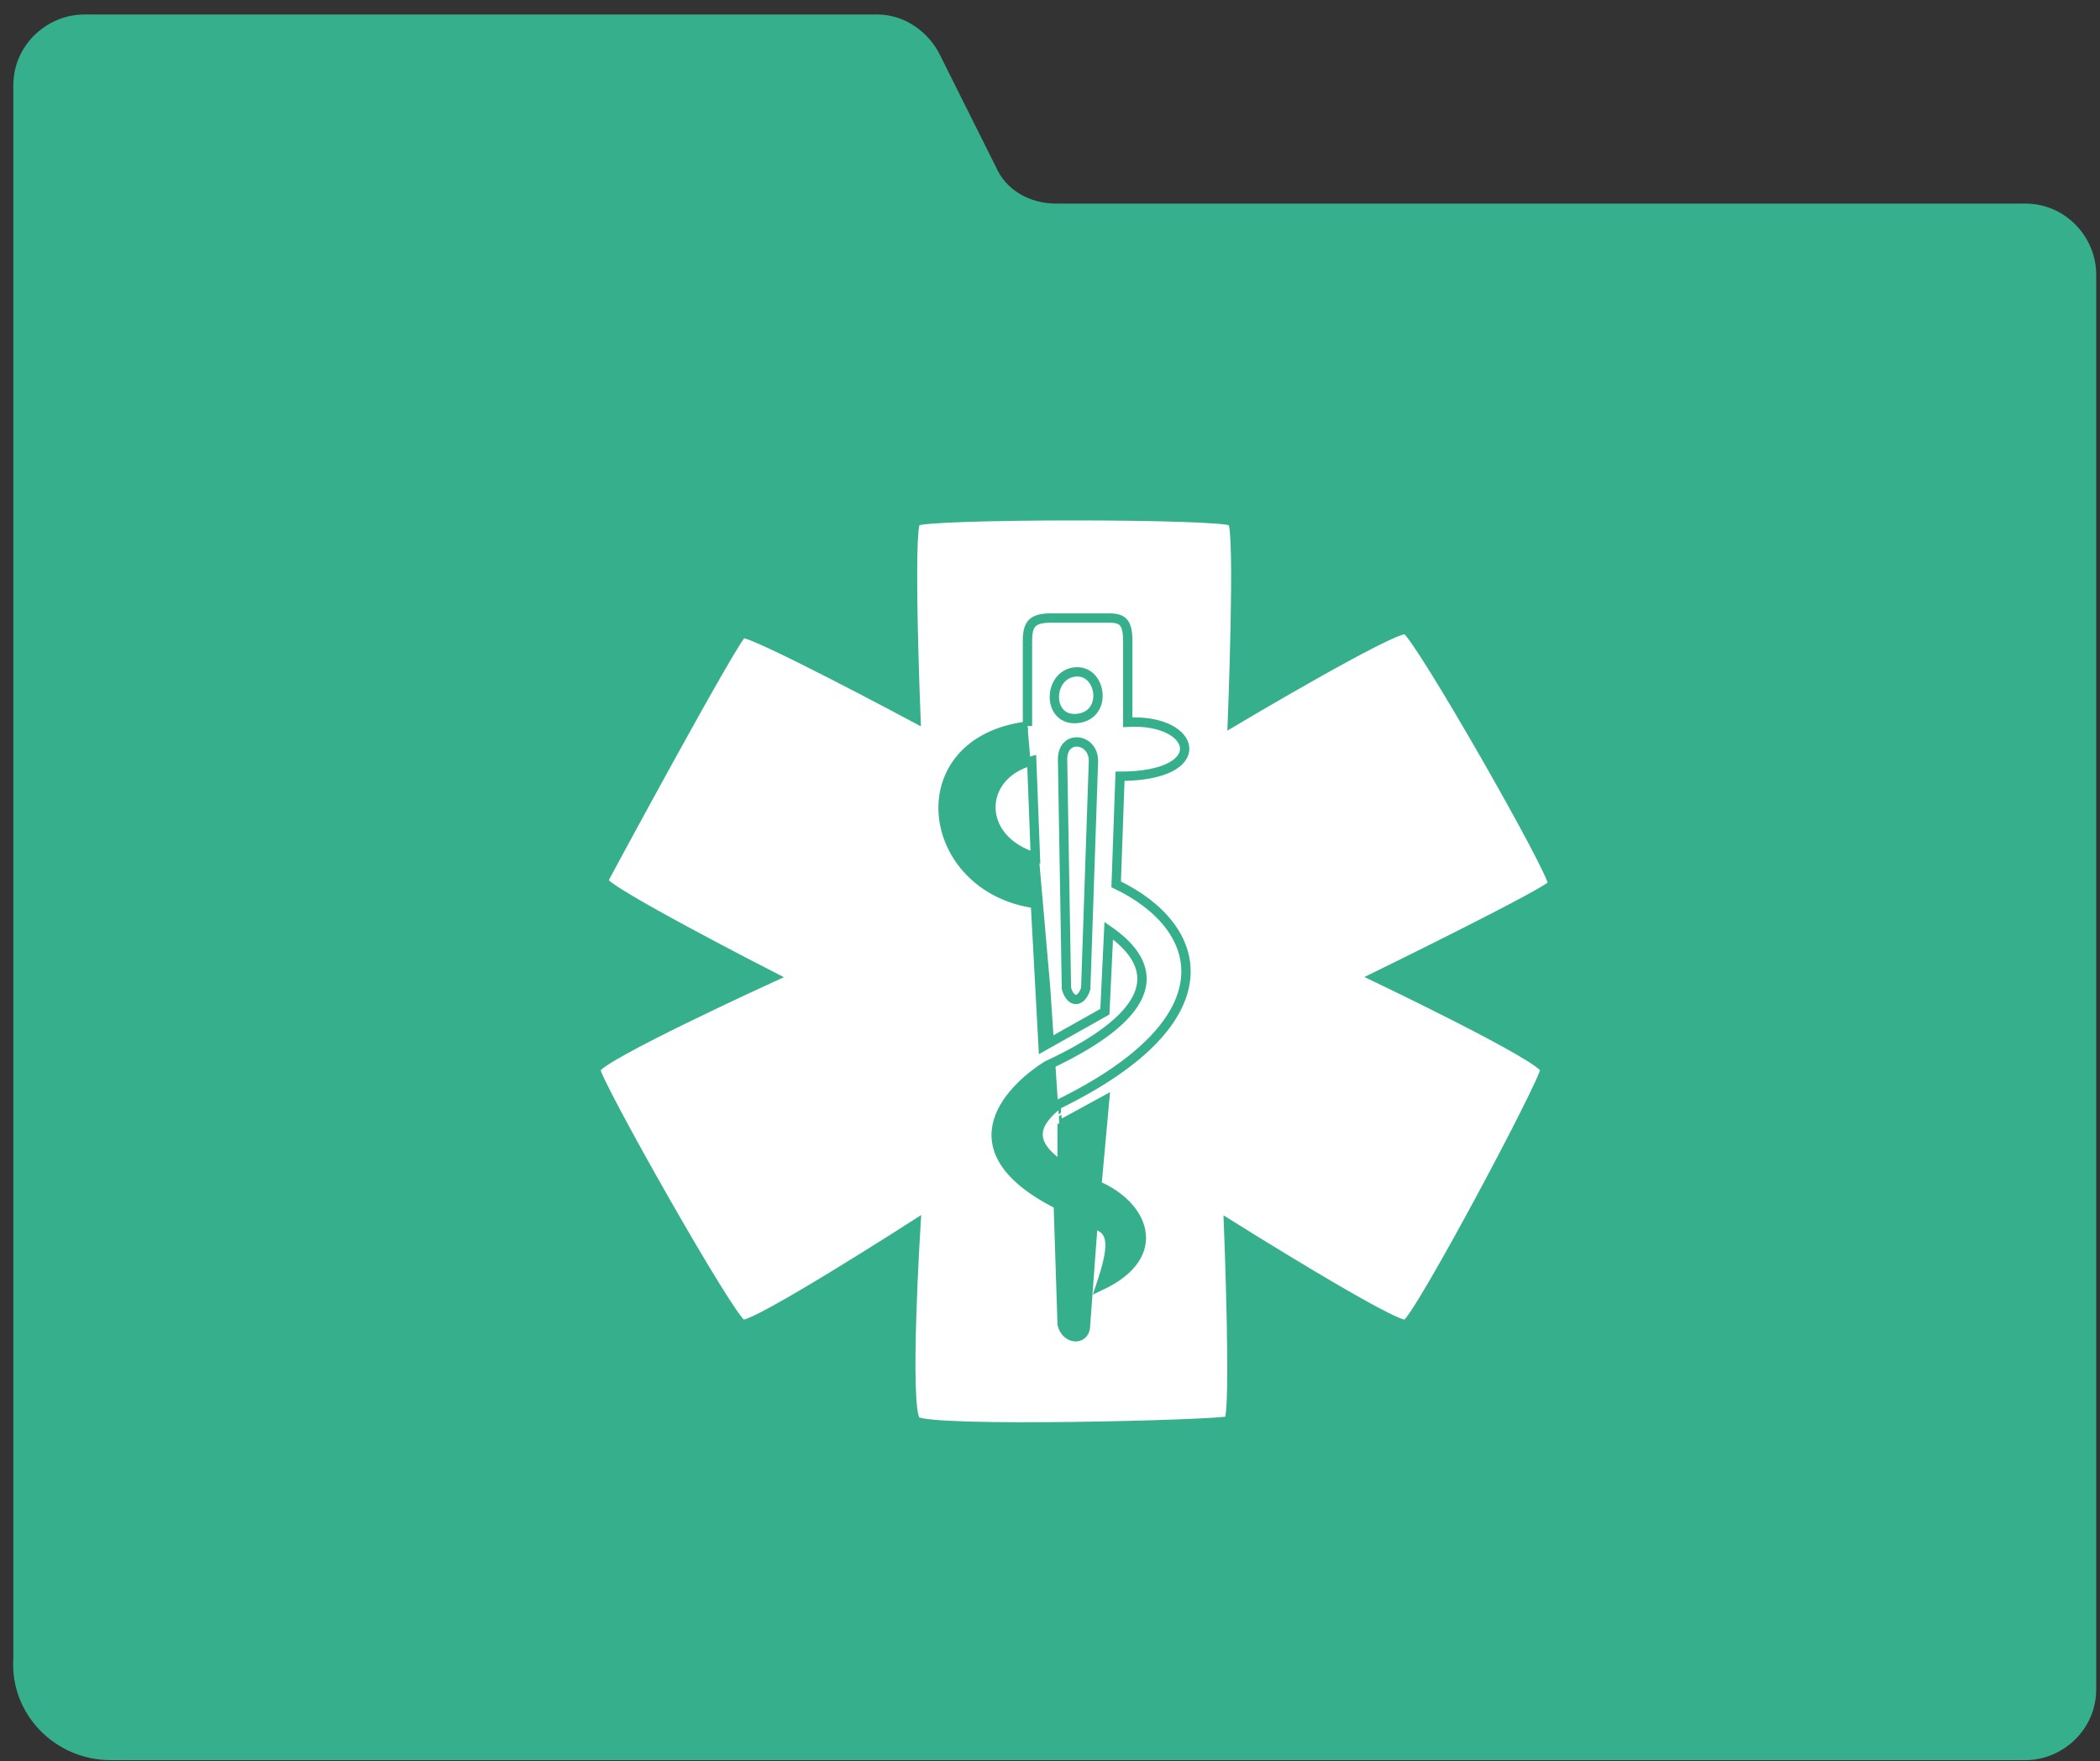 <svg width="130" height="109" viewBox="0 0 130 109" fill="none" xmlns="http://www.w3.org/2000/svg">
  <rect x="0" y="0" width="130" height="109" fill="#333333" stroke="none"/>
  <style>

    .folder-main { fill: #36AF8D; }
    .folder-details { fill: white; stroke: #36AF8D; }


    @media (prefers-color-scheme: dark) {
      .folder-main { fill: #36AF8D; }
      .folder-details { fill: #0f1012; stroke: #36AF8D; }
    }
  </style>
<path class="folder-main" d="M6.885 108.941H125.377C127.676 108.941 129.766 107.061 129.766 104.553V16.99C129.766 14.691 127.885 12.601 125.377 12.601H65.4C63.728 12.601 62.265 11.765 61.638 10.303L58.085 3.197C57.249 1.734 55.786 0.898 54.324 0.898H5.213C2.914 0.898 0.825 2.779 0.825 5.287V102.672C0.616 106.016 3.332 108.941 6.885 108.941Z" fill="#36AF8D"/>
<path class="folder-details" fill-rule="evenodd" clip-rule="evenodd" d="M56.701 44.462C56.701 44.462 56.224 32.753 56.701 32.279C57.179 31.805 75.811 31.801 76.289 32.279C76.767 32.757 76.289 44.7 76.289 44.7C76.289 44.7 86.322 38.728 87.038 38.967C87.755 39.206 96.354 54.255 96.115 54.733C95.877 55.211 85.127 60.466 85.127 60.466C85.127 60.466 95.638 65.482 95.638 66.199C95.638 66.915 87.755 81.726 87.038 81.965C86.322 82.203 76.05 75.754 76.05 75.754C76.05 75.754 76.528 87.697 76.05 87.936C75.572 88.175 57.418 88.653 56.701 87.936C55.985 87.22 56.701 75.754 56.701 75.754C56.701 75.754 46.669 82.203 45.952 81.965C45.236 81.726 36.875 66.915 36.875 66.199C36.875 65.482 47.863 60.466 47.863 60.466C47.863 60.466 37.114 54.972 37.353 54.494C37.592 54.016 45.474 39.445 45.952 39.206C46.43 38.967 56.701 44.462 56.701 44.462ZM63.605 39.923V44.939C55.985 45.895 57.179 54.972 64.097 55.927L64.575 64.766L68.397 62.616L68.636 57.599C71.741 59.749 71.98 62.616 64.797 65.96C62.903 67.154 58.461 70.997 65.513 74.559L65.752 81.965C65.991 82.92 67.056 82.976 67.185 82.203L67.663 75.754C68.976 76.087 68.975 77.088 68.141 79.576C72.202 77.665 70.769 74.559 67.902 73.365L68.38 68.11L65.752 69.543V72.171C63.602 70.737 64.013 69.544 65.513 68.349C76.263 63.093 74.591 57.361 69.096 54.733L69.335 48.044C75.068 48.044 74.113 44.462 69.813 44.7V39.923C69.844 38.517 69.55 38.246 68.619 38.251H65.038C63.749 38.256 63.579 38.75 63.605 39.923Z" fill="#0F1012"/>
<path class="folder-main" d="M66.017 61.182L65.779 47.089C65.709 45.408 67.69 45.656 67.69 47.089L67.212 61.182C66.936 62.062 66.289 62.111 66.017 61.182Z" fill="#0F1012"/>
<path class="folder-main" d="M63.868 47.089C60.521 47.971 60.403 51.952 64.097 53.061L63.868 47.089Z" fill="#0F1012"/>
<path class="folder-main" d="M66.495 41.595C64.823 41.834 64.823 44.7 66.734 44.462C68.645 44.223 68.167 41.356 66.495 41.595Z" fill="#0F1012"/>
<path class="folder-details" d="M63.605 44.939C63.605 44.557 63.605 41.436 63.605 39.923M63.605 44.939C55.985 45.895 57.179 54.972 64.097 55.927L64.575 64.766L68.397 62.616L68.636 57.599C71.741 59.749 71.98 62.616 64.797 65.96C62.903 67.154 58.461 70.997 65.513 74.559L65.752 81.965C65.991 82.92 67.056 82.976 67.185 82.203L67.663 75.754C68.976 76.087 68.975 77.088 68.141 79.576C72.202 77.665 70.769 74.559 67.902 73.365L68.38 68.11L65.752 69.543M63.605 44.939V39.923M63.605 39.923C63.579 38.75 63.749 38.256 65.038 38.251H68.619C69.55 38.246 69.844 38.517 69.813 39.923V44.7C74.113 44.462 75.068 48.044 69.335 48.044L69.096 54.733C74.591 57.361 76.263 63.093 65.513 68.349C64.013 69.544 63.602 70.737 65.752 72.171M65.752 72.171C65.752 71.98 65.752 70.339 65.752 69.543M65.752 72.171V69.543M63.868 47.089C60.521 47.971 60.403 51.952 64.097 53.061L63.868 47.089ZM66.495 41.595C64.823 41.834 64.823 44.7 66.734 44.462C68.645 44.223 68.167 41.356 66.495 41.595ZM66.017 61.182L65.779 47.089C65.709 45.408 67.69 45.656 67.69 47.089L67.212 61.182C66.936 62.062 66.289 62.111 66.017 61.182ZM56.701 44.462C56.701 44.462 56.224 32.753 56.701 32.279C57.179 31.805 75.811 31.801 76.289 32.279C76.767 32.757 76.289 44.7 76.289 44.7C76.289 44.7 86.322 38.728 87.038 38.967C87.755 39.206 96.354 54.255 96.115 54.733C95.877 55.211 85.127 60.466 85.127 60.466C85.127 60.466 95.638 65.482 95.638 66.199C95.638 66.915 87.755 81.726 87.038 81.965C86.322 82.203 76.05 75.754 76.05 75.754C76.05 75.754 76.528 87.697 76.05 87.936C75.572 88.175 57.418 88.653 56.701 87.936C55.985 87.22 56.701 75.754 56.701 75.754C56.701 75.754 46.669 82.203 45.952 81.965C45.236 81.726 36.875 66.915 36.875 66.199C36.875 65.482 47.863 60.466 47.863 60.466C47.863 60.466 37.114 54.972 37.353 54.494C37.592 54.016 45.474 39.445 45.952 39.206C46.43 38.967 56.701 44.462 56.701 44.462Z" stroke="#0F1012" stroke-width="0.578"/>
</svg>


